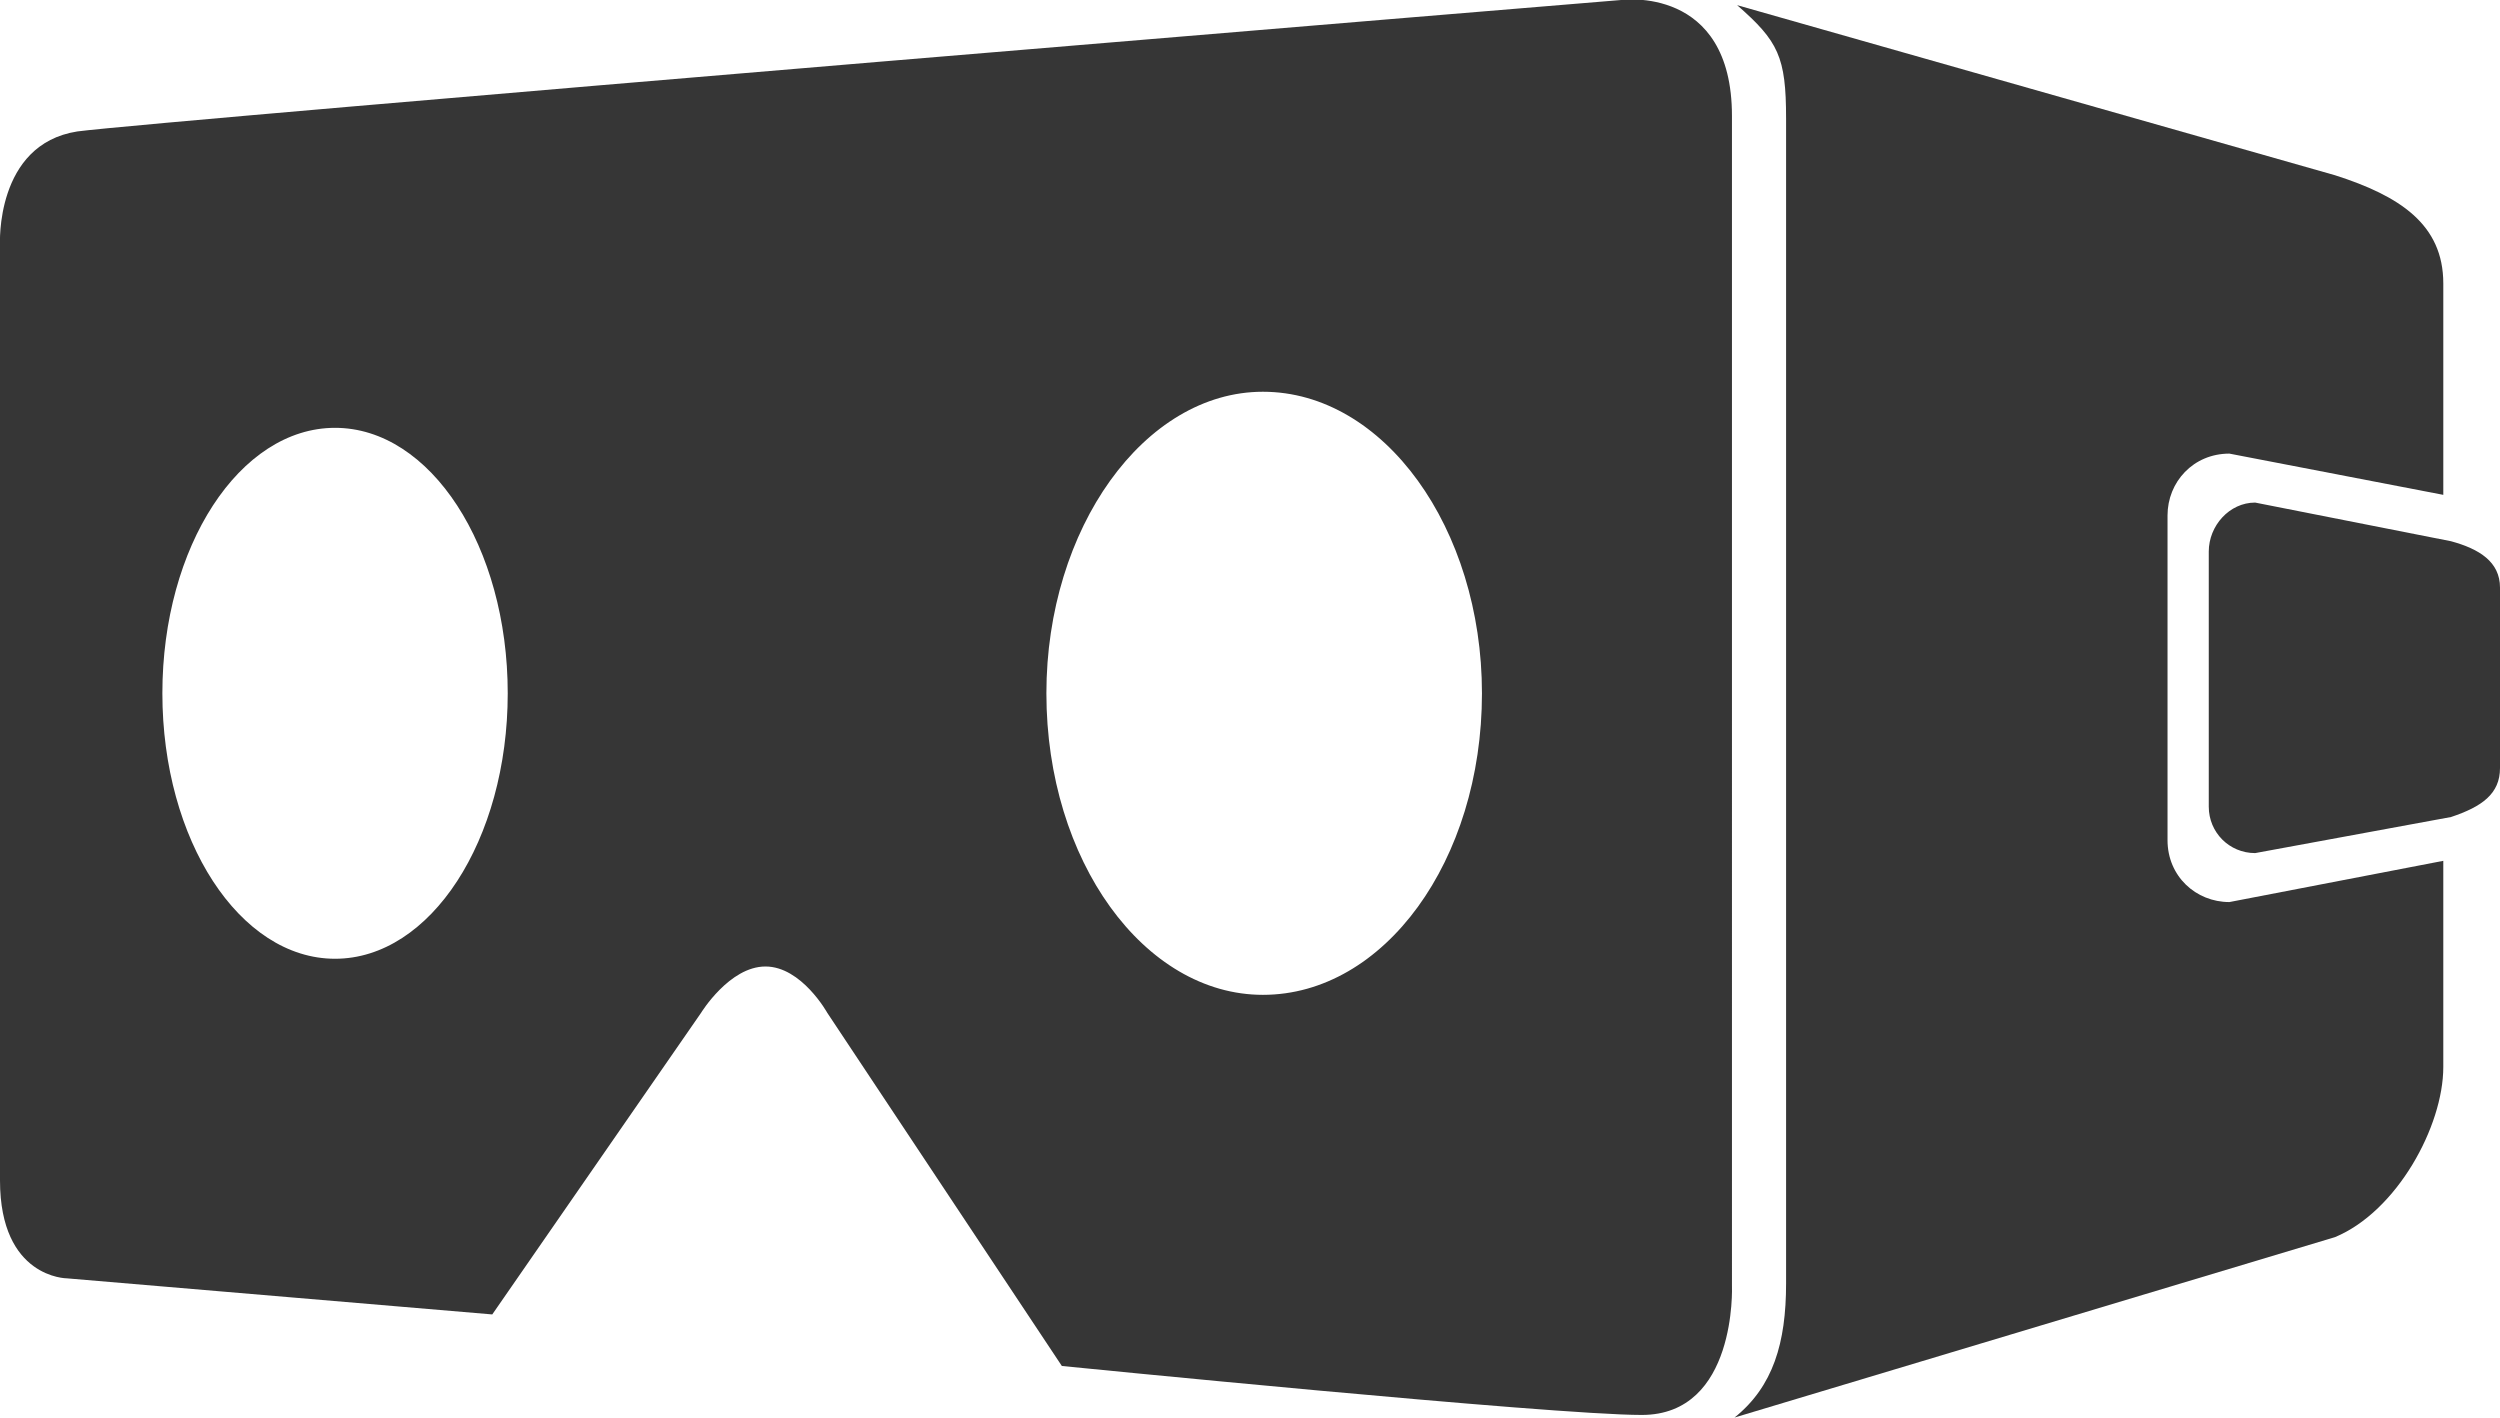 <svg xmlns="http://www.w3.org/2000/svg" width="97" height="55" fill="none"><path fill="#363636" d="M84.1 32.6V20c0-1.3 1-2.4 2.4-2.4l8.3 1.6V11c0-2.3-1.7-3.4-4.2-4.2L67.4.2c1.6 1.4 1.9 2 1.9 4.4v45.2c0 2.3-.5 4-2 5.2l23.3-7c2.4-1 4.2-4.3 4.2-6.6v-8L86.5 35c-1.3 0-2.4-1-2.4-2.4Z"/><path fill="#363636" d="m95.1 21-7.6-1.5c-1 0-1.8.9-1.8 1.9v9.9c0 1 .8 1.8 1.8 1.8l7.6-1.4c1.2-.4 1.9-.9 1.9-1.9v-7c0-1-.8-1.5-1.9-1.8ZM67.2 4.5c0-5.1-4.3-4.5-4.3-4.5S6 4.7 3 5.1C-.2 5.6 0 9.5 0 9.5v36.3c0 3.8 2.6 3.8 2.6 3.8L19.1 51l8.1-11.7s1.1-1.8 2.5-1.8 2.4 1.8 2.4 1.8L41.2 53s19 1.9 22.5 1.9c3.7 0 3.5-5 3.5-5V4.4ZM13 37.2c-3.7 0-6.7-4.6-6.7-10.3 0-5.7 3-10.3 6.7-10.3s6.7 4.6 6.7 10.3c0 5.7-3 10.3-6.7 10.3ZM49 38.6c-4.6 0-8.4-5.2-8.4-11.7 0-6.4 3.8-11.7 8.4-11.7 4.7 0 8.5 5.3 8.5 11.7 0 6.5-3.8 11.7-8.5 11.7Z"/></svg>